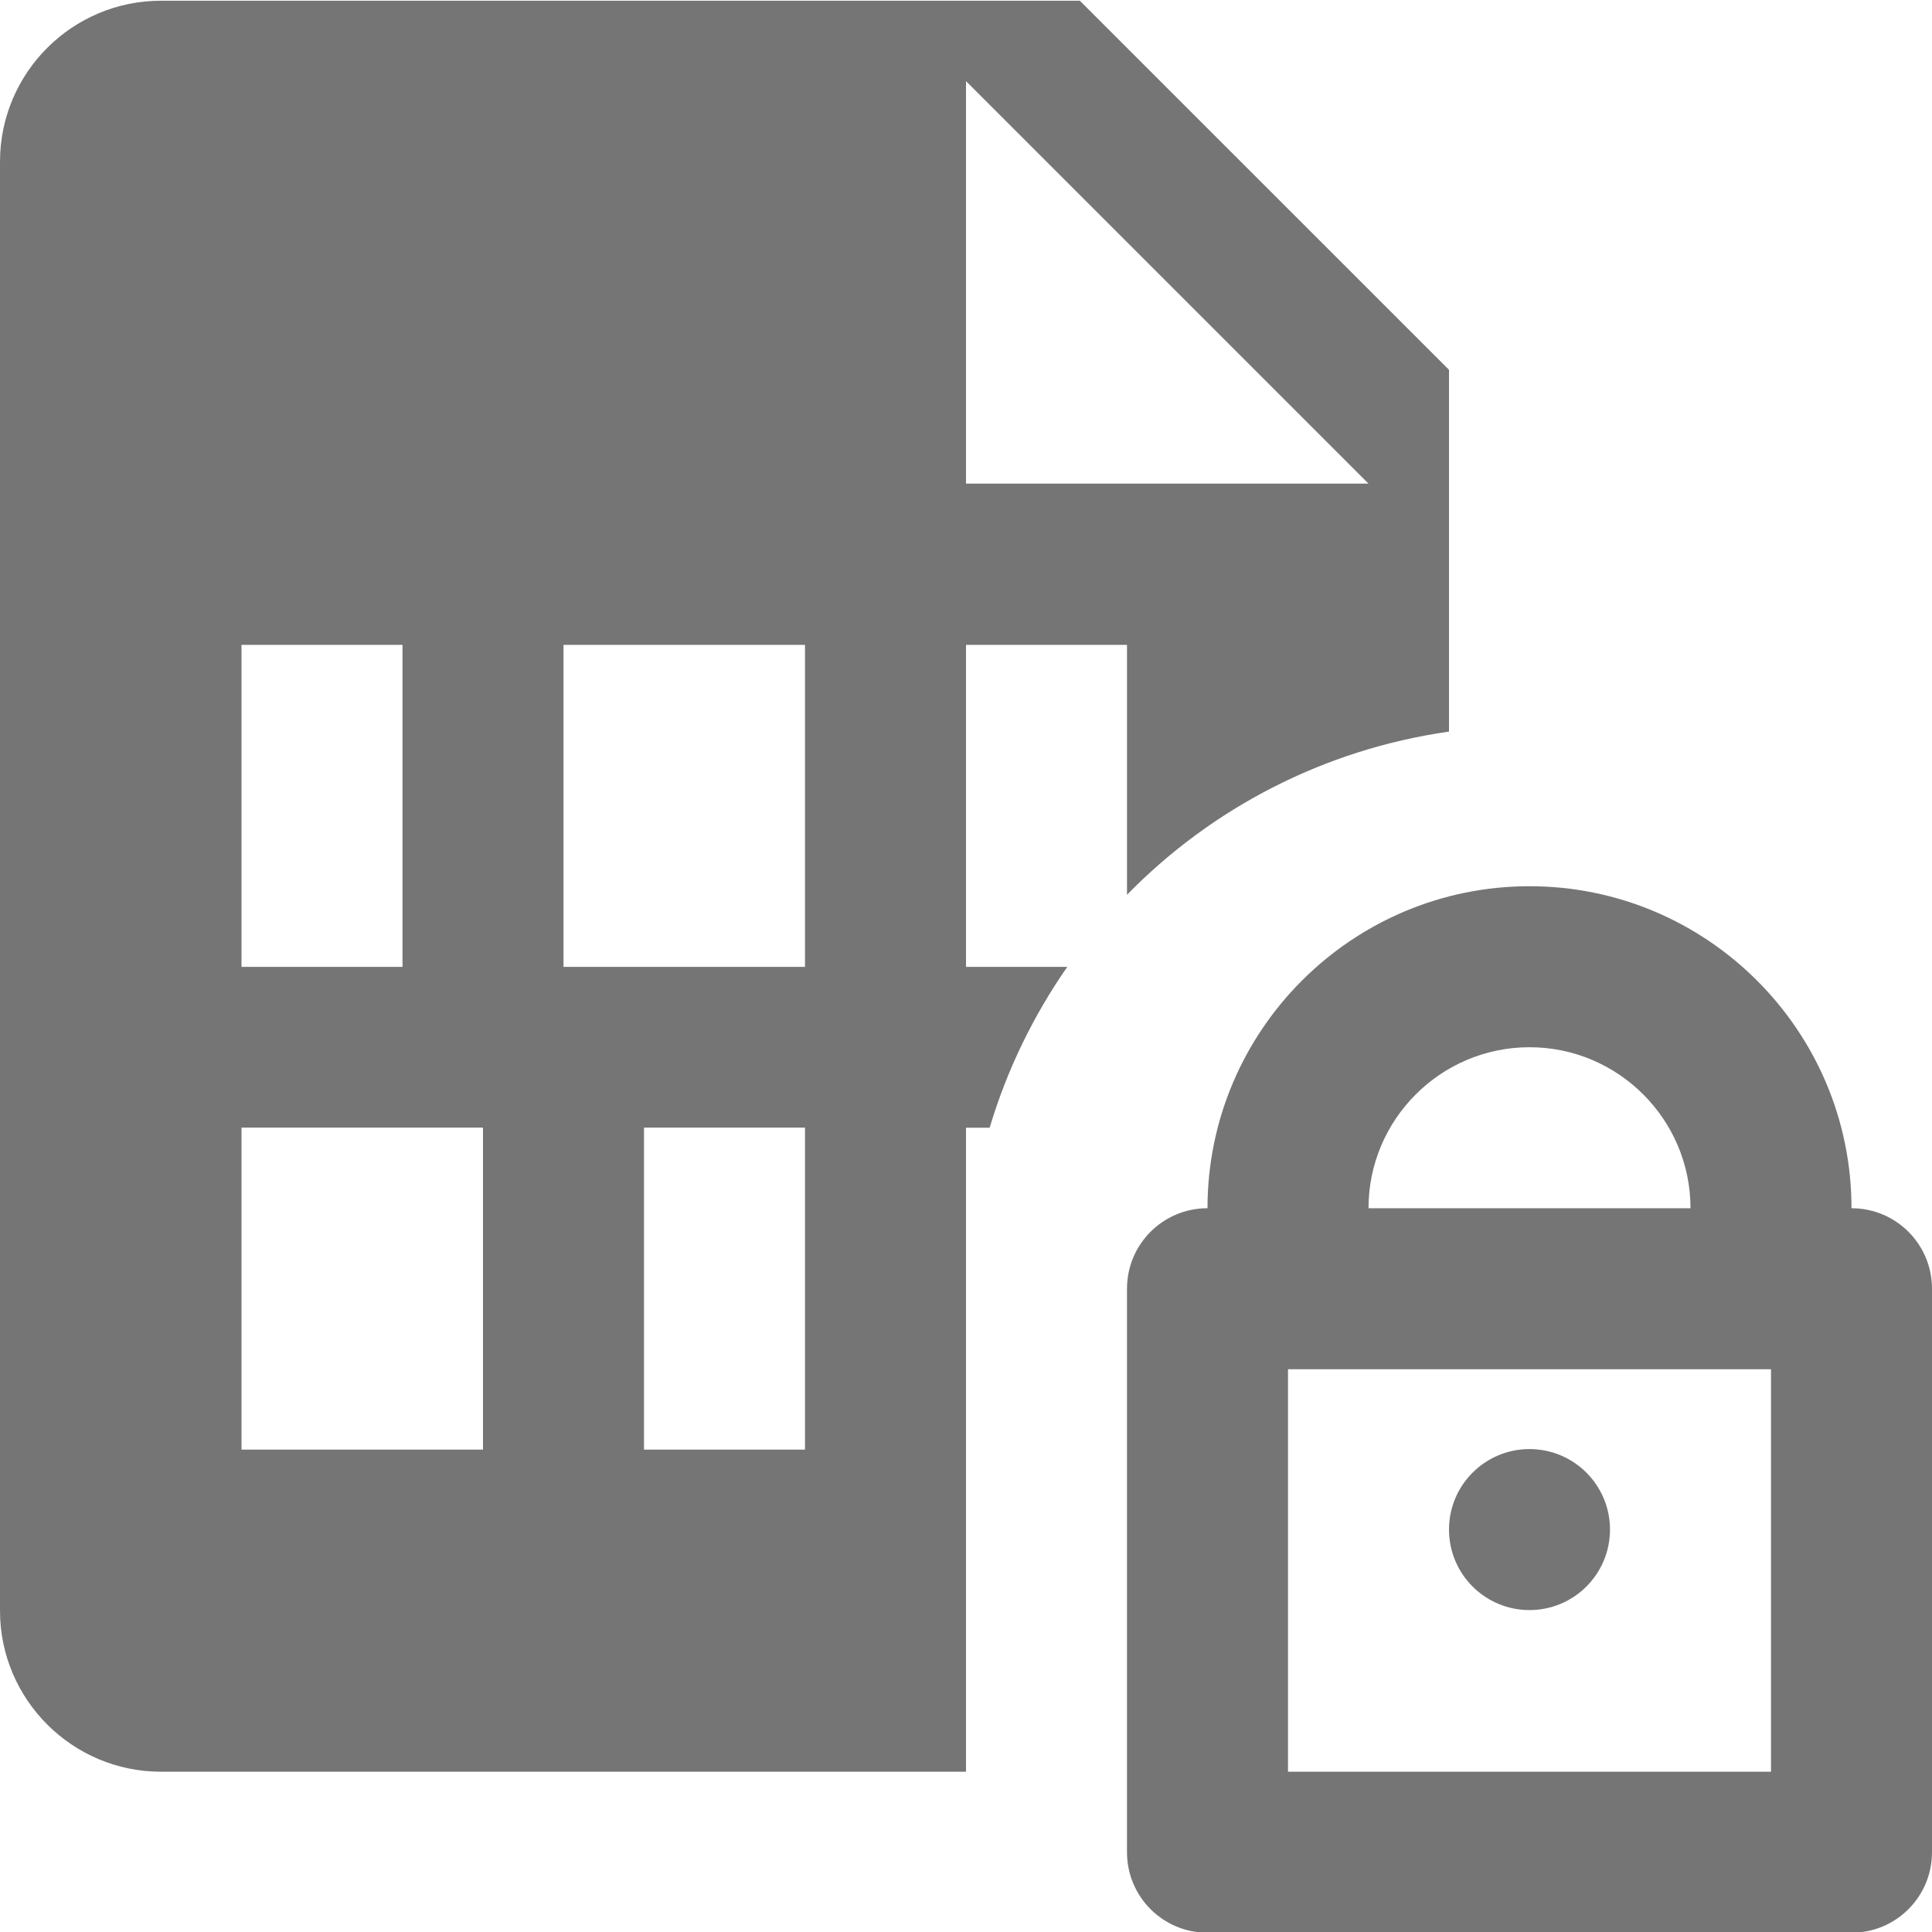<?xml version="1.0" encoding="utf-8"?>
<!-- Generator: Adobe Illustrator 17.1.0, SVG Export Plug-In . SVG Version: 6.00 Build 0)  -->
<!DOCTYPE svg PUBLIC "-//W3C//DTD SVG 1.1//EN" "http://www.w3.org/Graphics/SVG/1.1/DTD/svg11.dtd">
<svg version="1.1" xmlns="http://www.w3.org/2000/svg" xmlns:xlink="http://www.w3.org/1999/xlink" x="0px" y="0px" width="24px"
	 height="24px" viewBox="0 0 24 24" enable-background="new 0 0 24 24" xml:space="preserve">
<g id="Frame_-_24px">
	<rect fill="none" width="24" height="24"/>
</g>
<g id="Filled_Icons">
	<g>
		<path fill="#757575" d="M12,8.011h2v3.104c1.05-1.074,2.442-1.804,4-2.027V4.594l-4.586-4.585H2c-1.103,0-2,0.896-2,2v18
			c0,1.102,0.897,2,2,2h10v-8h0.294c0.215-0.722,0.544-1.394,0.964-1.998H12V8.011z M12,1.008l5,5h-5V1.008z M3,8.011h2v4H3V8.011z
			 M6,18.008H3v-4h3V18.008z M10,18.008H8v-4h2V18.008z M10,12.011H7v-4h3V12.011z"/>
		<path fill="#757575" d="M23,15.009c0-2.206-1.794-4-4-4s-4,1.794-4,4c-0.553,0-1,0.447-1,1v7c0,0.553,0.447,1,1,1h8
			c0.553,0,1-0.447,1-1v-7C24,15.456,23.553,15.009,23,15.009z M19,13.009c1.103,0,2,0.898,2,2h-4
			C17,13.907,17.897,13.009,19,13.009z M22,22.009h-6v-5h6V22.009z"/>
		<circle fill="#757575" cx="19" cy="19.001" r="1"/>
	</g>
</g>
</svg>
